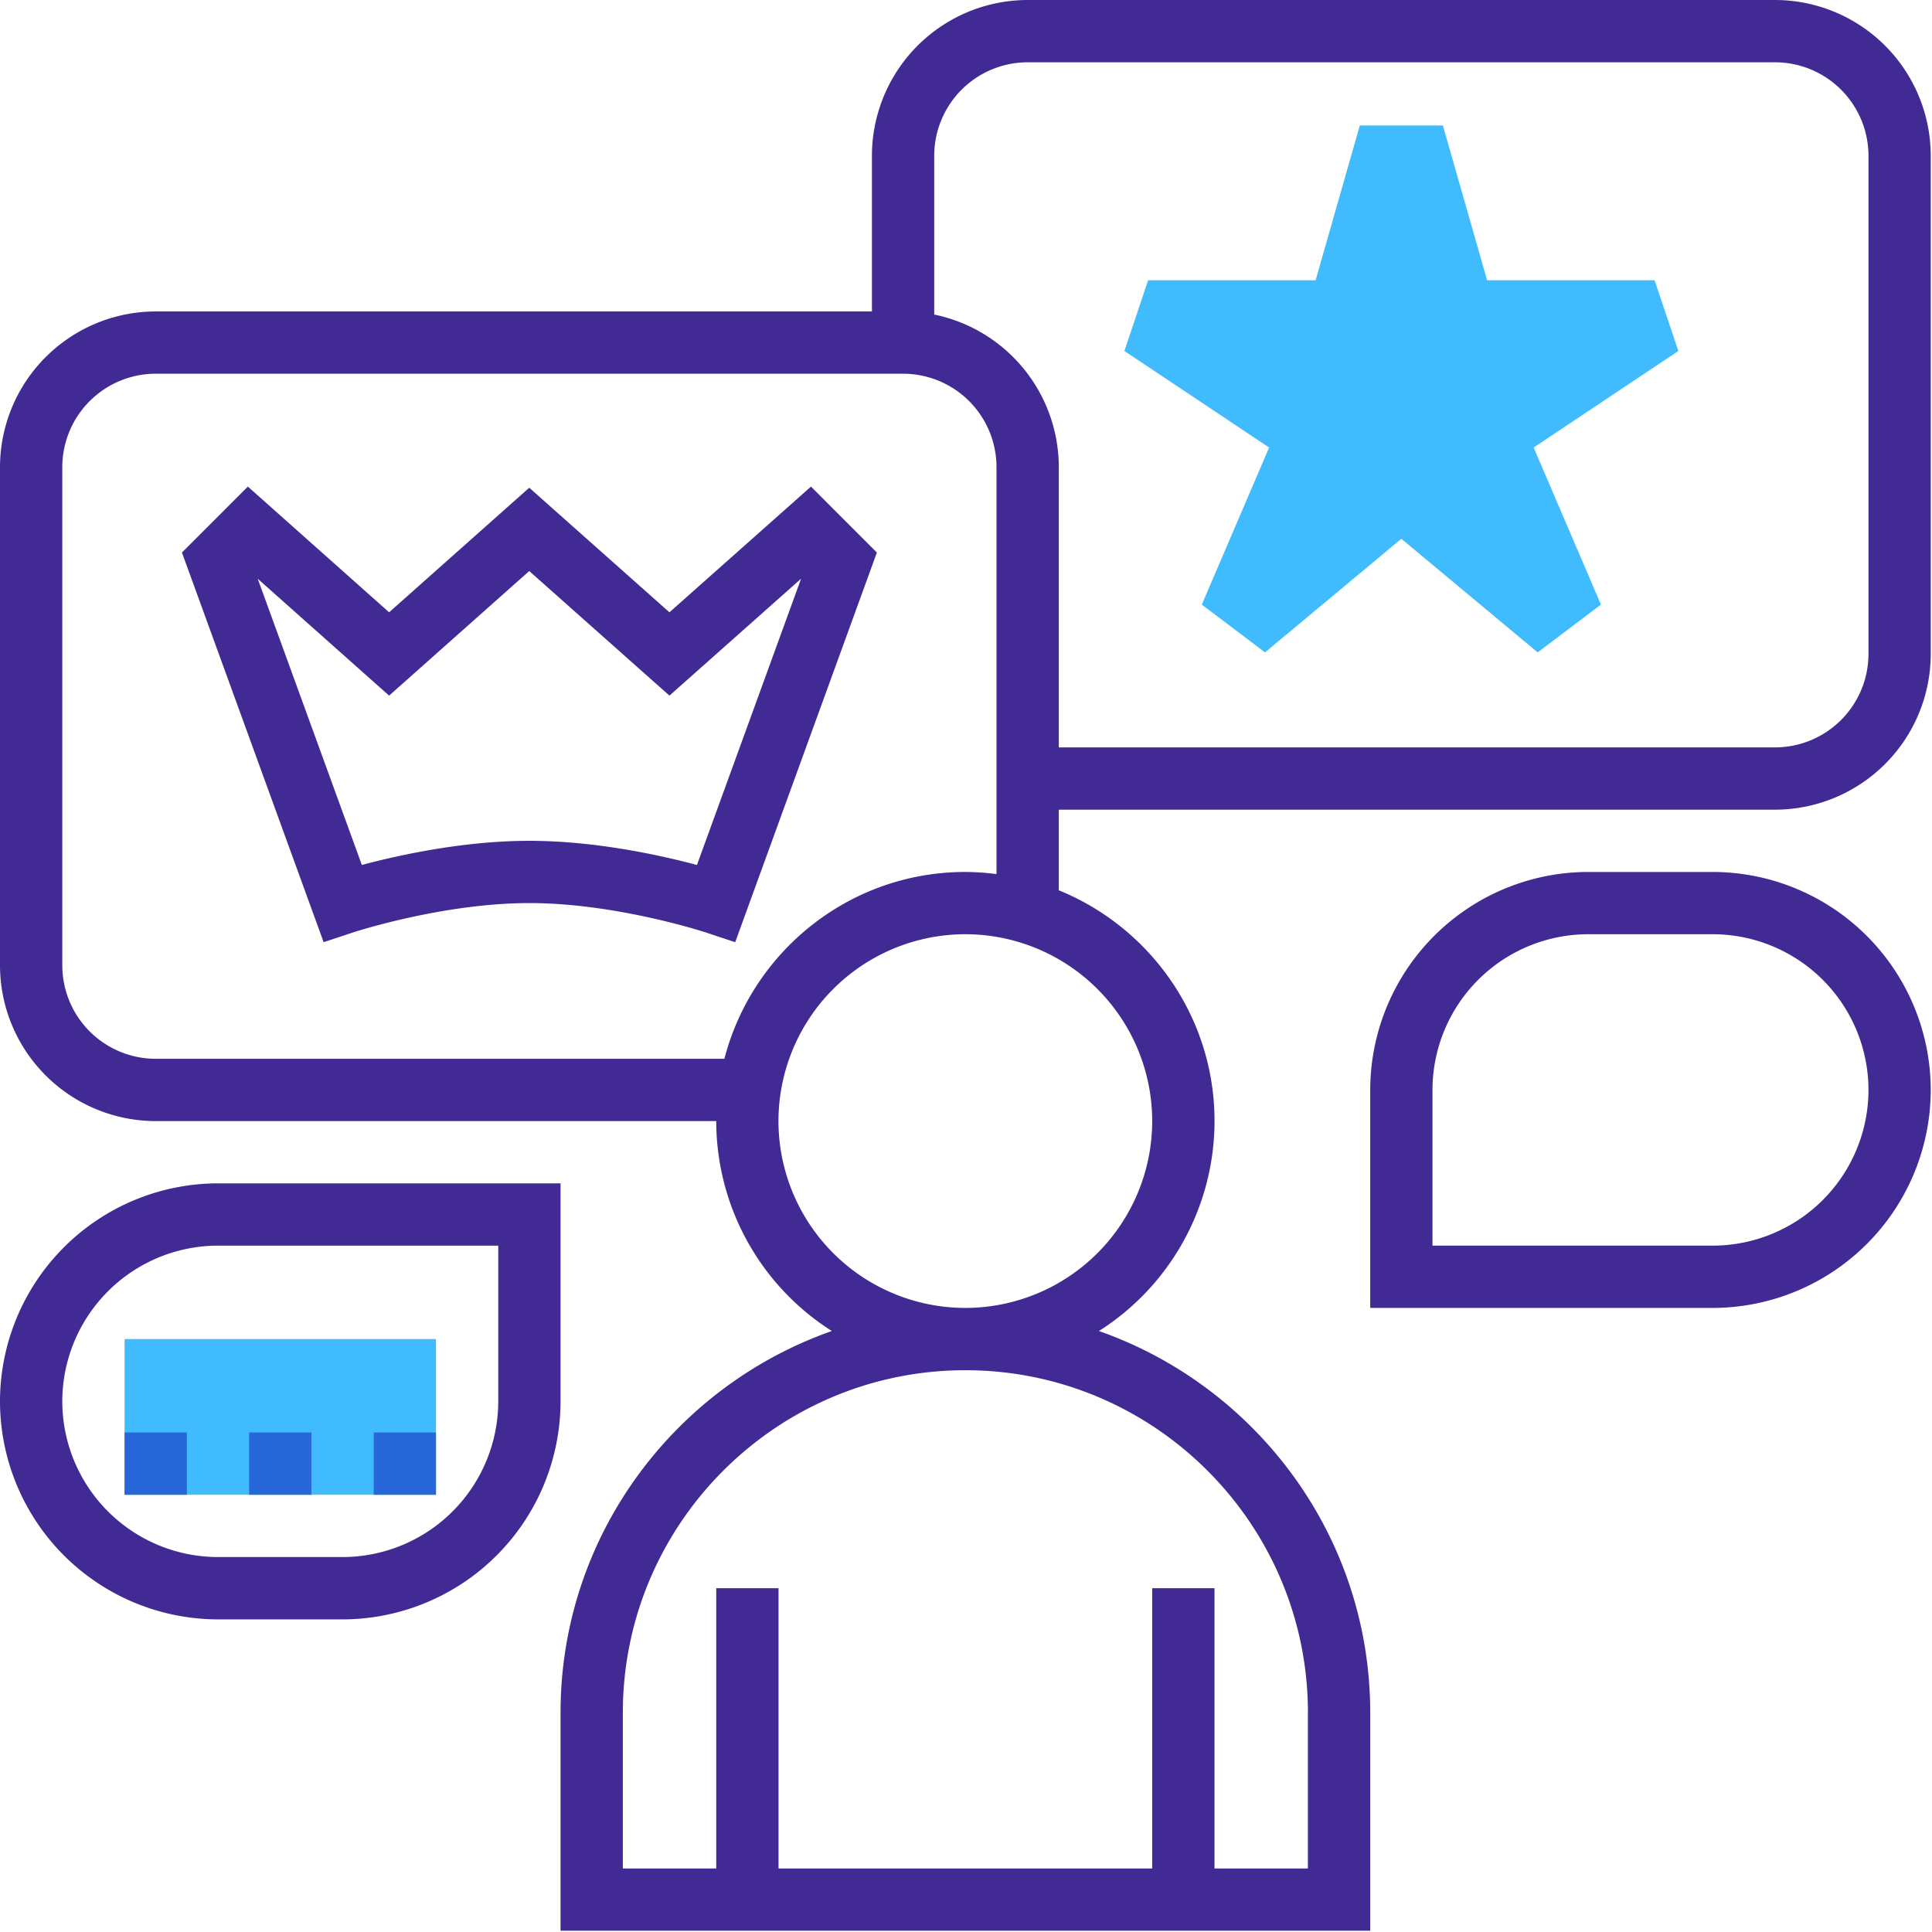 <svg xmlns="http://www.w3.org/2000/svg" width="58" height="58" viewBox="0 0 58 58">
    <g fill="none" fill-rule="evenodd">
        <path fill="#3FBBFE" d="M46.162 19.585l-4.093-3.41-4.093 3.41-1.897-1.435 2.02-4.715-4.344-2.898.712-2.123h5.028l1.327-4.647h2.494l1.328 4.647h5.028l.713 2.123-4.344 2.898 2.02 4.715zM3.74 44.874h9.348V40.2H3.74z"/>
        <path fill="#412A94" d="M56.093 19.632a2.808 2.808 0 0 1-2.805 2.805H31.786v-8.414a4.683 4.683 0 0 0-3.74-4.58V4.674a2.808 2.808 0 0 1 2.805-2.804h22.437a2.808 2.808 0 0 1 2.805 2.804v14.958zM28.98 26.177c-3.477 0-6.4 2.388-7.233 5.609H4.674A2.808 2.808 0 0 1 1.87 28.98V14.023a2.808 2.808 0 0 1 2.804-2.804h22.437a2.808 2.808 0 0 1 2.805 2.804v12.218a7.523 7.523 0 0 0-.935-.064zm5.61 7.479a5.615 5.615 0 0 1-5.61 5.609 5.615 5.615 0 0 1-5.61-5.61 5.615 5.615 0 0 1 5.61-5.609 5.615 5.615 0 0 1 5.61 5.61zm4.674 17.762v4.675H36.46v-8.414h-1.87v8.414H23.372v-8.414h-1.87v8.414h-2.804v-4.675c0-5.67 4.613-10.283 10.283-10.283 5.67 0 10.284 4.613 10.284 10.283zM53.288 0H30.85a4.68 4.68 0 0 0-4.674 4.674V9.35H4.674A4.68 4.68 0 0 0 0 14.023v14.958a4.68 4.68 0 0 0 4.674 4.675h16.828a7.474 7.474 0 0 0 3.47 6.302c-4.735 1.663-8.144 6.165-8.144 11.46v6.544h24.307v-6.544c0-5.295-3.41-9.797-8.144-11.46a7.474 7.474 0 0 0 3.47-6.302c0-3.132-1.938-5.816-4.675-6.929v-2.42h21.502a4.68 4.68 0 0 0 4.674-4.675V4.674A4.68 4.68 0 0 0 53.288 0z"/>
        <path fill="#412A94" d="M20.923 25.967c-1.089-.29-3.045-.725-5.03-.725-1.985 0-3.942.434-5.03.725l-3.126-8.592 3.944 3.508 4.207-3.74 4.209 3.74 3.952-3.51-3.126 8.594zm-.826-7.585l-4.209-3.74-4.207 3.74-4.24-3.774-1.979 1.98 4.254 11.697.863-.286c.027-.01 2.702-.888 5.314-.888s5.287.878 5.315.888l.863.287 4.253-11.698-1.978-1.98-4.249 3.774zM51.418 37.395h-8.414v-4.674a4.68 4.68 0 0 1 4.675-4.675h3.74a4.68 4.68 0 0 1 4.674 4.675 4.68 4.68 0 0 1-4.675 4.674m0-11.218h-3.74a6.553 6.553 0 0 0-6.543 6.544v6.544h10.283a6.553 6.553 0 0 0 6.544-6.544 6.553 6.553 0 0 0-6.544-6.544M14.958 42.07a4.68 4.68 0 0 1-4.674 4.674h-3.74a4.68 4.68 0 0 1-4.674-4.675 4.68 4.68 0 0 1 4.674-4.674h8.414v4.674zm1.87-6.545H6.544A6.553 6.553 0 0 0 0 42.07a6.553 6.553 0 0 0 6.544 6.545h3.74a6.553 6.553 0 0 0 6.544-6.545v-6.544z"/>
        <path fill="#2867D9" d="M11.219 44.874h1.87v-1.87h-1.87zM7.479 44.874h1.87v-1.87h-1.87zM3.74 44.874h1.87v-1.87H3.74z"/>
    </g>
</svg>
